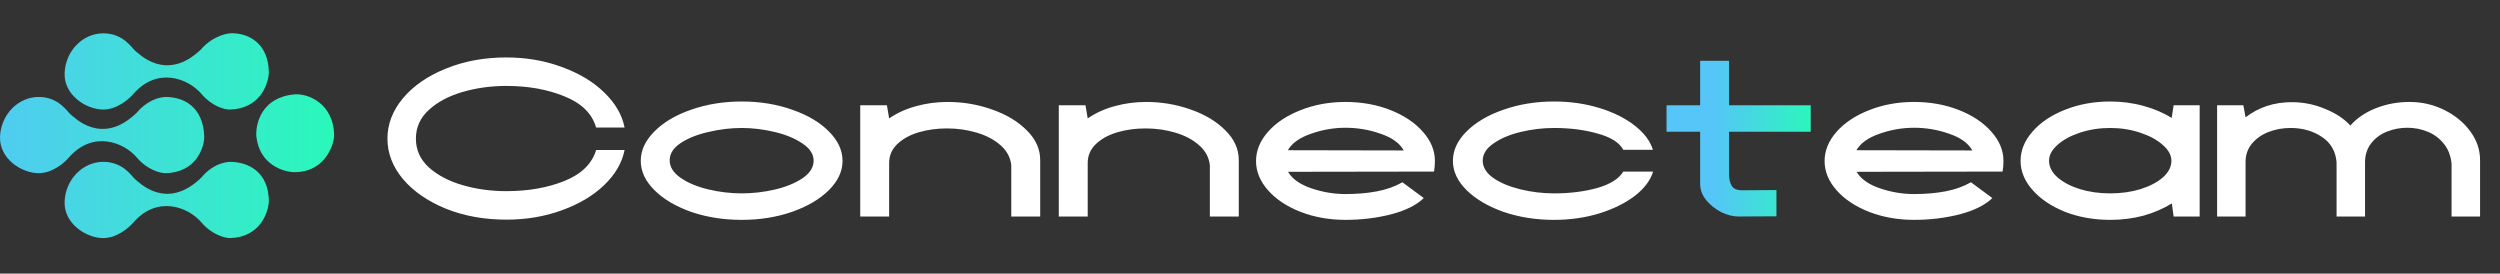 <svg width="201" height="22" viewBox="0 0 201 22" fill="none" xmlns="http://www.w3.org/2000/svg">
<rect x="0" y="0" width="201" height="22" fill="#333333" stroke="none"/>
<path d="M40.701 17.659C38.936 17.659 37.321 17.366 35.854 16.782C34.399 16.186 33.248 15.393 32.402 14.403C31.567 13.402 31.15 12.316 31.15 11.148C31.15 9.979 31.567 8.894 32.402 7.892C33.248 6.891 34.399 6.098 35.854 5.514C37.321 4.917 38.936 4.619 40.701 4.619C42.311 4.619 43.802 4.876 45.173 5.388C46.556 5.889 47.689 6.569 48.571 7.427C49.466 8.286 50.014 9.228 50.217 10.254H47.928C47.605 9.133 46.759 8.298 45.388 7.749C44.028 7.189 42.466 6.909 40.701 6.909C39.473 6.909 38.304 7.07 37.196 7.392C36.087 7.714 35.18 8.197 34.477 8.84C33.785 9.472 33.439 10.242 33.439 11.148C33.439 12.054 33.785 12.823 34.477 13.455C35.18 14.087 36.087 14.564 37.196 14.886C38.304 15.208 39.473 15.369 40.701 15.369C42.466 15.369 44.028 15.095 45.388 14.546C46.747 13.998 47.594 13.169 47.928 12.06H50.217C50.014 13.086 49.466 14.028 48.571 14.886C47.689 15.733 46.556 16.407 45.173 16.907C43.802 17.408 42.311 17.659 40.701 17.659ZM59.638 17.677C58.171 17.677 56.812 17.462 55.56 17.033C54.319 16.591 53.336 16.007 52.608 15.28C51.881 14.552 51.517 13.771 51.517 12.937C51.517 12.09 51.881 11.303 52.608 10.575C53.336 9.836 54.319 9.252 55.56 8.823C56.812 8.381 58.171 8.161 59.638 8.161C61.105 8.161 62.458 8.381 63.698 8.823C64.938 9.252 65.922 9.836 66.649 10.575C67.377 11.303 67.74 12.09 67.74 12.937C67.74 13.771 67.377 14.552 66.649 15.28C65.922 16.007 64.932 16.591 63.68 17.033C62.44 17.462 61.093 17.677 59.638 17.677ZM53.843 12.883C53.843 13.419 54.135 13.89 54.719 14.296C55.303 14.701 56.043 15.011 56.937 15.226C57.843 15.441 58.743 15.548 59.638 15.548C60.508 15.548 61.391 15.447 62.285 15.244C63.191 15.029 63.937 14.725 64.521 14.332C65.117 13.926 65.415 13.455 65.415 12.919C65.415 12.394 65.117 11.935 64.521 11.541C63.937 11.136 63.191 10.826 62.285 10.611C61.391 10.397 60.508 10.289 59.638 10.289C58.755 10.289 57.861 10.397 56.955 10.611C56.06 10.814 55.315 11.112 54.719 11.506C54.135 11.899 53.843 12.358 53.843 12.883ZM69.162 8.465H71.308L71.487 9.52C72.131 9.079 72.852 8.751 73.651 8.536C74.462 8.31 75.308 8.197 76.191 8.197C77.431 8.197 78.624 8.399 79.768 8.805C80.925 9.21 81.855 9.771 82.559 10.486C83.274 11.19 83.632 11.983 83.632 12.865V17.408H81.306V13.276C81.235 12.644 80.943 12.108 80.43 11.667C79.929 11.225 79.297 10.892 78.534 10.665C77.771 10.438 76.972 10.325 76.137 10.325C75.314 10.325 74.545 10.432 73.83 10.647C73.126 10.862 72.56 11.178 72.131 11.595C71.701 12.012 71.487 12.513 71.487 13.098V17.408H69.162V8.465ZM85.127 8.465H87.273L87.452 9.52C88.096 9.079 88.817 8.751 89.616 8.536C90.427 8.31 91.274 8.197 92.156 8.197C93.396 8.197 94.589 8.399 95.734 8.805C96.89 9.21 97.82 9.771 98.524 10.486C99.239 11.19 99.597 11.983 99.597 12.865V17.408H97.272V13.276C97.2 12.644 96.908 12.108 96.395 11.667C95.894 11.225 95.263 10.892 94.499 10.665C93.736 10.438 92.937 10.325 92.103 10.325C91.28 10.325 90.511 10.432 89.795 10.647C89.092 10.862 88.525 11.178 88.096 11.595C87.667 12.012 87.452 12.513 87.452 13.098V17.408H85.127V8.465ZM108.175 17.677C106.875 17.677 105.671 17.462 104.562 17.033C103.465 16.603 102.594 16.025 101.951 15.298C101.307 14.57 100.985 13.789 100.985 12.954C100.985 12.108 101.307 11.321 101.951 10.593C102.594 9.866 103.465 9.288 104.562 8.858C105.671 8.417 106.875 8.197 108.175 8.197C109.475 8.197 110.673 8.411 111.77 8.84C112.867 9.27 113.738 9.848 114.382 10.575C115.038 11.303 115.366 12.09 115.366 12.937C115.366 13.27 115.342 13.557 115.294 13.795L103.56 13.813C103.894 14.385 104.514 14.827 105.421 15.137C106.327 15.447 107.245 15.602 108.175 15.602C109.093 15.602 109.934 15.53 110.697 15.387C111.46 15.244 112.146 14.999 112.754 14.654L114.471 15.924C113.899 16.484 113.028 16.919 111.86 17.229C110.691 17.527 109.463 17.677 108.175 17.677ZM112.861 12.096C112.539 11.512 111.919 11.064 111.001 10.754C110.095 10.432 109.153 10.271 108.175 10.271C107.233 10.271 106.309 10.432 105.403 10.754C104.496 11.064 103.876 11.506 103.542 12.078L112.861 12.096ZM124.952 17.677C123.485 17.677 122.125 17.462 120.873 17.033C119.633 16.591 118.644 16.007 117.904 15.28C117.177 14.552 116.813 13.771 116.813 12.937C116.813 12.09 117.177 11.303 117.904 10.575C118.644 9.836 119.633 9.252 120.873 8.823C122.125 8.381 123.485 8.161 124.952 8.161C126.239 8.161 127.45 8.334 128.583 8.68C129.715 9.025 130.663 9.496 131.427 10.093C132.19 10.689 132.679 11.339 132.893 12.042H130.514C130.192 11.458 129.501 11.023 128.439 10.736C127.39 10.438 126.227 10.289 124.952 10.289C124.045 10.289 123.145 10.397 122.251 10.611C121.368 10.826 120.641 11.136 120.068 11.541C119.496 11.935 119.21 12.394 119.21 12.919C119.21 13.443 119.496 13.908 120.068 14.314C120.641 14.707 121.368 15.011 122.251 15.226C123.145 15.441 124.045 15.548 124.952 15.548C126.216 15.548 127.366 15.405 128.404 15.119C129.453 14.821 130.157 14.379 130.514 13.795H132.911C132.696 14.499 132.208 15.149 131.444 15.745C130.681 16.329 129.727 16.8 128.583 17.158C127.45 17.504 126.239 17.677 124.952 17.677ZM153.887 17.677C152.588 17.677 151.383 17.462 150.274 17.033C149.177 16.603 148.307 16.025 147.663 15.298C147.019 14.57 146.697 13.789 146.697 12.954C146.697 12.108 147.019 11.321 147.663 10.593C148.307 9.866 149.177 9.288 150.274 8.858C151.383 8.417 152.588 8.197 153.887 8.197C155.187 8.197 156.386 8.411 157.483 8.84C158.58 9.27 159.45 9.848 160.094 10.575C160.75 11.303 161.078 12.09 161.078 12.937C161.078 13.27 161.054 13.557 161.006 13.795L149.273 13.813C149.607 14.385 150.227 14.827 151.133 15.137C152.039 15.447 152.957 15.602 153.887 15.602C154.806 15.602 155.646 15.53 156.409 15.387C157.173 15.244 157.858 14.999 158.466 14.654L160.184 15.924C159.611 16.484 158.741 16.919 157.572 17.229C156.404 17.527 155.175 17.677 153.887 17.677ZM158.574 12.096C158.252 11.512 157.632 11.064 156.714 10.754C155.807 10.432 154.865 10.271 153.887 10.271C152.945 10.271 152.021 10.432 151.115 10.754C150.209 11.064 149.589 11.506 149.255 12.078L158.574 12.096ZM169.662 17.677C168.351 17.677 167.14 17.462 166.031 17.033C164.934 16.591 164.064 16.007 163.42 15.28C162.776 14.552 162.454 13.771 162.454 12.937C162.454 12.09 162.776 11.303 163.42 10.575C164.064 9.836 164.934 9.252 166.031 8.823C167.14 8.381 168.351 8.161 169.662 8.161C170.604 8.161 171.499 8.28 172.345 8.519C173.192 8.745 173.943 9.067 174.599 9.484L174.76 8.465H176.853V17.408H174.76L174.617 16.353C173.949 16.77 173.192 17.098 172.345 17.337C171.499 17.563 170.604 17.677 169.662 17.677ZM164.743 12.919C164.743 13.408 164.97 13.855 165.423 14.26C165.876 14.654 166.478 14.97 167.23 15.208C167.981 15.435 168.792 15.548 169.662 15.548C170.533 15.548 171.344 15.435 172.095 15.208C172.846 14.97 173.448 14.654 173.901 14.26C174.354 13.855 174.581 13.408 174.581 12.919C174.581 12.477 174.349 12.054 173.883 11.649C173.43 11.243 172.822 10.915 172.059 10.665C171.308 10.415 170.509 10.289 169.662 10.289C168.804 10.289 167.993 10.415 167.23 10.665C166.478 10.915 165.876 11.243 165.423 11.649C164.97 12.054 164.743 12.477 164.743 12.919ZM178.255 8.465H180.365L180.544 9.431C181.606 8.62 182.84 8.214 184.247 8.214C185.189 8.214 186.083 8.393 186.93 8.751C187.788 9.097 188.468 9.544 188.969 10.093C189.494 9.496 190.179 9.031 191.026 8.697C191.873 8.364 192.773 8.197 193.727 8.197C194.717 8.197 195.647 8.411 196.517 8.84C197.388 9.27 198.085 9.842 198.61 10.558C199.135 11.273 199.397 12.042 199.397 12.865V17.408H197.107V13.169C197.048 12.537 196.845 12.006 196.499 11.577C196.153 11.136 195.718 10.808 195.194 10.593C194.681 10.379 194.132 10.271 193.548 10.271C192.964 10.271 192.409 10.379 191.884 10.593C191.36 10.808 190.936 11.13 190.615 11.559C190.304 11.977 190.149 12.472 190.149 13.044V17.408H187.86V13.044C187.788 12.161 187.395 11.482 186.679 11.005C185.964 10.528 185.123 10.289 184.157 10.289C183.537 10.289 182.947 10.397 182.387 10.611C181.838 10.826 181.391 11.142 181.045 11.559C180.711 11.965 180.544 12.454 180.544 13.026V17.408H178.255V8.465Z" fill="white"/>
<path d="M139.785 17.408C139.332 17.408 138.861 17.289 138.372 17.05C137.895 16.8 137.496 16.478 137.174 16.085C136.852 15.679 136.691 15.25 136.691 14.797V10.593H133.99V8.465H136.691V4.888H139.016V8.465H145.58V10.593H139.016V14.028C139.016 14.397 139.087 14.701 139.231 14.94C139.374 15.178 139.648 15.298 140.053 15.298L142.826 15.28V17.39L139.785 17.408Z" fill="url(#paint0_linear_225_3486)"/>
<path d="M16.422 10.982C16.334 8.537 14.735 7.796 13.292 7.796C12.139 7.864 11.293 8.689 11.005 9.052C8.156 11.826 5.926 9.371 5.682 9.202C5.438 9.033 4.763 7.796 3.114 7.796C1.464 7.796 0.077 9.202 0.002 10.982C-0.073 12.763 1.745 13.925 3.114 13.925C4.209 13.925 5.182 13.088 5.532 12.669C7.463 10.458 9.956 11.432 11.005 12.669C11.845 13.659 12.88 13.919 13.292 13.925C15.741 13.88 16.422 11.901 16.422 10.982Z" fill="url(#paint1_linear_225_3486)"/>
<path d="M21.615 16.199C21.615 13.801 19.928 13.012 18.485 13.012C17.284 13.089 16.485 13.906 16.198 14.268C13.348 17.042 11.118 14.587 10.874 14.418C10.631 14.249 9.956 13.012 8.306 13.012C6.657 13.012 5.27 14.418 5.195 16.199C5.12 17.979 6.938 19.142 8.306 19.142C9.401 19.142 10.374 18.304 10.724 17.886C12.655 15.674 15.148 16.649 16.198 17.886C17.037 18.875 18.072 19.135 18.485 19.142C20.869 19.082 21.565 17.155 21.615 16.199Z" fill="url(#paint2_linear_225_3486)"/>
<path d="M18.485 2.679C19.936 2.6 21.615 3.47 21.615 5.865C21.565 6.821 20.869 8.748 18.485 8.808C18.036 8.819 17.037 8.542 16.198 7.552C15.148 6.315 12.655 5.34 10.724 7.552C10.374 7.971 9.401 8.808 8.306 8.808C6.938 8.808 5.12 7.646 5.195 5.865C5.27 4.085 6.657 2.679 8.306 2.679C9.956 2.679 10.631 3.916 10.874 4.085C11.118 4.253 13.348 6.709 16.198 3.935C16.485 3.572 17.345 2.814 18.485 2.679Z" fill="url(#paint3_linear_225_3486)"/>
<path d="M23.696 7.587C24.726 7.5 26.863 8.291 26.863 10.951C26.784 11.901 25.976 13.841 23.696 13.841C22.799 13.841 20.846 13.247 20.609 10.951C20.543 9.922 21.044 7.81 23.696 7.587Z" fill="url(#paint4_linear_225_3486)"/>
<defs>
<linearGradient id="paint0_linear_225_3486" x1="137.851" y1="10.996" x2="145.913" y2="10.996" gradientUnits="userSpaceOnUse">
<stop stop-color="#55C6F7"/>
<stop offset="1" stop-color="#2AF8BA"/>
</linearGradient>
<linearGradient id="paint1_linear_225_3486" x1="-3.493" y1="10.888" x2="26.742" y2="10.979" gradientUnits="userSpaceOnUse">
<stop stop-color="#55C6F7"/>
<stop offset="1" stop-color="#2AF8BA"/>
</linearGradient>
<linearGradient id="paint2_linear_225_3486" x1="-3.493" y1="10.888" x2="26.742" y2="10.979" gradientUnits="userSpaceOnUse">
<stop stop-color="#55C6F7"/>
<stop offset="1" stop-color="#2AF8BA"/>
</linearGradient>
<linearGradient id="paint3_linear_225_3486" x1="-3.493" y1="10.888" x2="26.742" y2="10.979" gradientUnits="userSpaceOnUse">
<stop stop-color="#55C6F7"/>
<stop offset="1" stop-color="#2AF8BA"/>
</linearGradient>
<linearGradient id="paint4_linear_225_3486" x1="-3.493" y1="10.888" x2="26.742" y2="10.979" gradientUnits="userSpaceOnUse">
<stop stop-color="#55C6F7"/>
<stop offset="1" stop-color="#2AF8BA"/>
</linearGradient>
</defs>
</svg>
